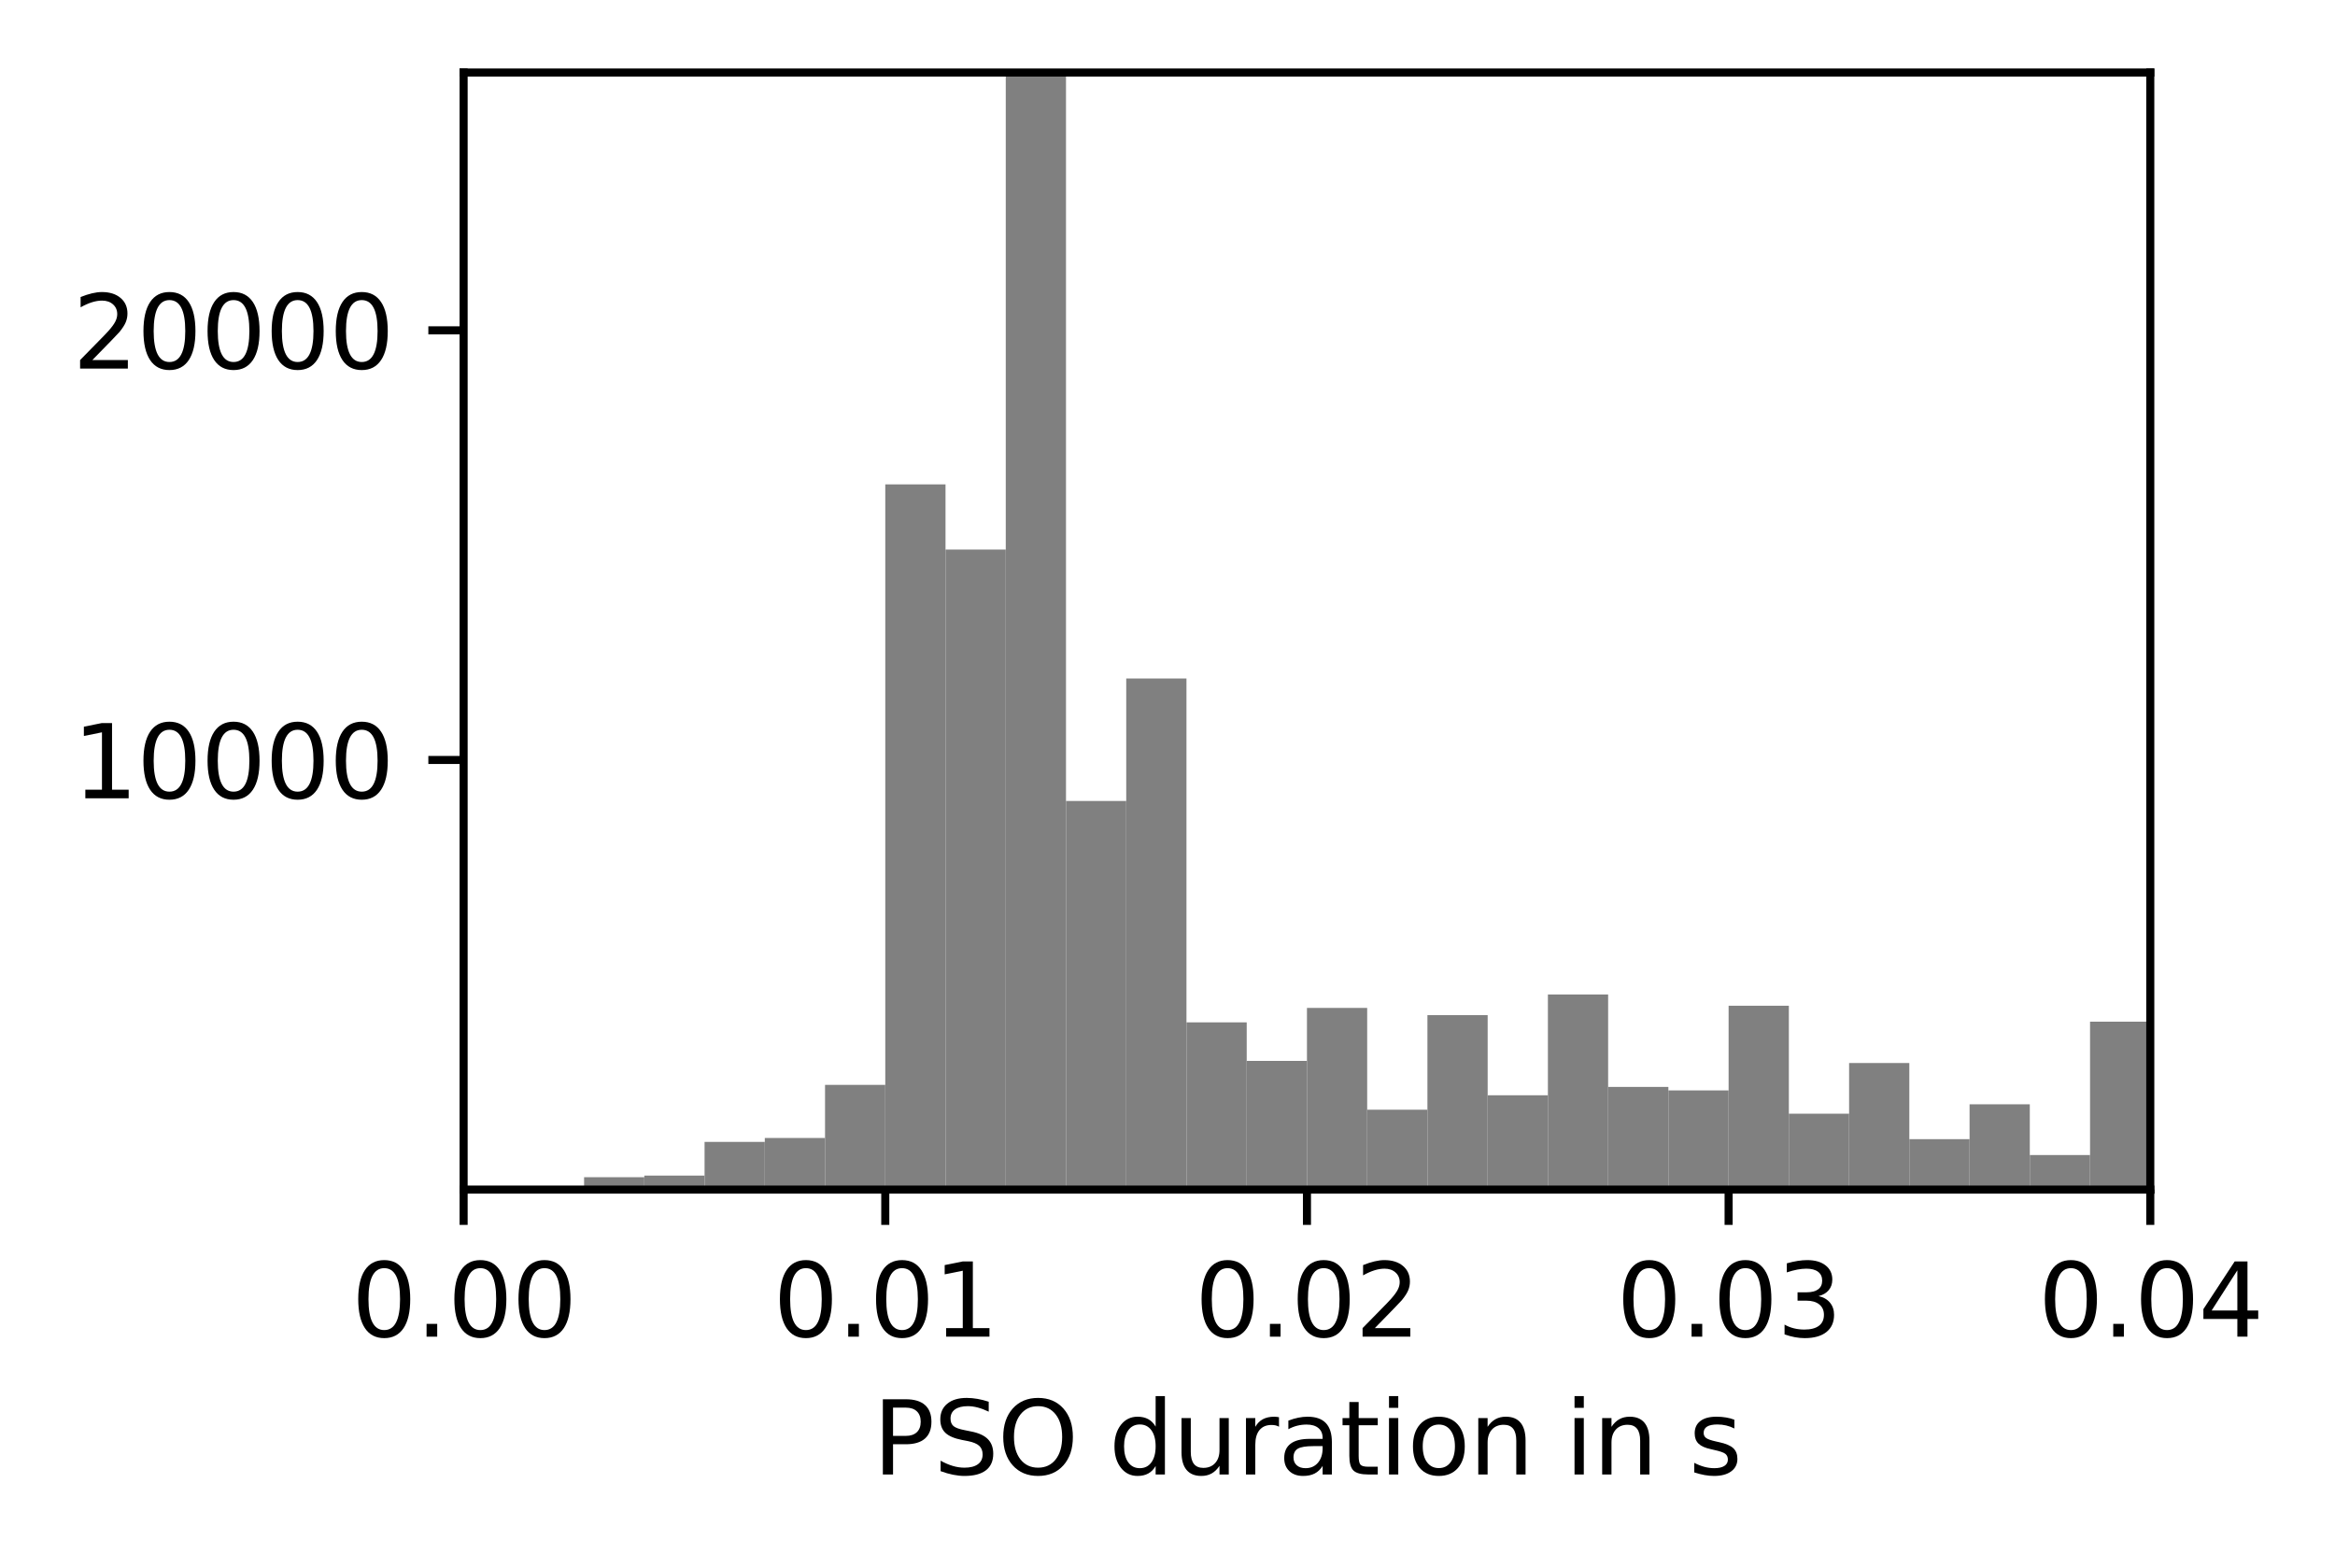 <?xml version="1.0" encoding="utf-8" standalone="no"?>
<!DOCTYPE svg PUBLIC "-//W3C//DTD SVG 1.1//EN"
  "http://www.w3.org/Graphics/SVG/1.1/DTD/svg11.dtd">
<svg height="155.636pt" version="1.1" viewBox="0 0 231.745 155.636" width="231.745pt" xmlns="http://www.w3.org/2000/svg" xmlns:xlink="http://www.w3.org/1999/xlink">
 <defs>
  <style type="text/css">*{stroke-linecap:butt;stroke-linejoin:round;}</style>
 </defs>
 <g id="figure_1">
  <g id="patch_1">
   <path d="M 0 155.636 
L 231.745 155.636 
L 231.745 0 
L 0 0 
z
" style="fill:none;"/>
  </g>
  <g id="axes_1">
   <g id="patch_2">
    <path d="M 46.013 118.08 
L 213.412 118.08 
L 213.412 7.2 
L 46.013 7.2 
z
" style="fill:none;"/>
   </g>
   <g id="patch_3">
    <path clip-path="url(#p3e040da469)" d="M 46.013 118.084 
L 51.991 118.084 
L 51.991 118.084 
L 46.013 118.084 
z
" style="fill:#808080;"/>
   </g>
   <g id="patch_4">
    <path clip-path="url(#p3e040da469)" d="M 51.991 118.084 
L 57.97 118.084 
L 57.97 118.029 
L 51.991 118.029 
z
" style="fill:#808080;"/>
   </g>
   <g id="patch_5">
    <path clip-path="url(#p3e040da469)" d="M 57.97 118.084 
L 63.948 118.084 
L 63.948 116.847 
L 57.97 116.847 
z
" style="fill:#808080;"/>
   </g>
   <g id="patch_6">
    <path clip-path="url(#p3e040da469)" d="M 63.948 118.084 
L 69.927 118.084 
L 69.927 116.69 
L 63.948 116.69 
z
" style="fill:#808080;"/>
   </g>
   <g id="patch_7">
    <path clip-path="url(#p3e040da469)" d="M 69.927 118.084 
L 75.905 118.084 
L 75.905 113.346 
L 69.927 113.346 
z
" style="fill:#808080;"/>
   </g>
   <g id="patch_8">
    <path clip-path="url(#p3e040da469)" d="M 75.905 118.084 
L 81.884 118.084 
L 81.884 112.958 
L 75.905 112.958 
z
" style="fill:#808080;"/>
   </g>
   <g id="patch_9">
    <path clip-path="url(#p3e040da469)" d="M 81.884 118.084 
L 87.862 118.084 
L 87.862 107.682 
L 81.884 107.682 
z
" style="fill:#808080;"/>
   </g>
   <g id="patch_10">
    <path clip-path="url(#p3e040da469)" d="M 87.862 118.084 
L 93.841 118.084 
L 93.841 48.078 
L 87.862 48.078 
z
" style="fill:#808080;"/>
   </g>
   <g id="patch_11">
    <path clip-path="url(#p3e040da469)" d="M 93.841 118.084 
L 99.82 118.084 
L 99.82 54.548 
L 93.841 54.548 
z
" style="fill:#808080;"/>
   </g>
   <g id="patch_12">
    <path clip-path="url(#p3e040da469)" d="M 99.82 118.084 
L 105.798 118.084 
L 105.798 1.886 
L 99.82 1.886 
z
" style="fill:#808080;"/>
   </g>
   <g id="patch_13">
    <path clip-path="url(#p3e040da469)" d="M 105.798 118.084 
L 111.777 118.084 
L 111.777 79.505 
L 105.798 79.505 
z
" style="fill:#808080;"/>
   </g>
   <g id="patch_14">
    <path clip-path="url(#p3e040da469)" d="M 111.777 118.084 
L 117.755 118.084 
L 117.755 67.35 
L 111.777 67.35 
z
" style="fill:#808080;"/>
   </g>
   <g id="patch_15">
    <path clip-path="url(#p3e040da469)" d="M 117.755 118.084 
L 123.734 118.084 
L 123.734 101.477 
L 117.755 101.477 
z
" style="fill:#808080;"/>
   </g>
   <g id="patch_16">
    <path clip-path="url(#p3e040da469)" d="M 123.734 118.084 
L 129.713 118.084 
L 129.713 105.307 
L 123.734 105.307 
z
" style="fill:#808080;"/>
   </g>
   <g id="patch_17">
    <path clip-path="url(#p3e040da469)" d="M 129.713 118.084 
L 135.691 118.084 
L 135.691 100.044 
L 129.713 100.044 
z
" style="fill:#808080;"/>
   </g>
   <g id="patch_18">
    <path clip-path="url(#p3e040da469)" d="M 135.691 118.084 
L 141.67 118.084 
L 141.67 110.152 
L 135.691 110.152 
z
" style="fill:#808080;"/>
   </g>
   <g id="patch_19">
    <path clip-path="url(#p3e040da469)" d="M 141.67 118.084 
L 147.648 118.084 
L 147.648 100.765 
L 141.67 100.765 
z
" style="fill:#808080;"/>
   </g>
   <g id="patch_20">
    <path clip-path="url(#p3e040da469)" d="M 147.648 118.084 
L 153.627 118.084 
L 153.627 108.715 
L 147.648 108.715 
z
" style="fill:#808080;"/>
   </g>
   <g id="patch_21">
    <path clip-path="url(#p3e040da469)" d="M 153.627 118.084 
L 159.605 118.084 
L 159.605 98.714 
L 153.627 98.714 
z
" style="fill:#808080;"/>
   </g>
   <g id="patch_22">
    <path clip-path="url(#p3e040da469)" d="M 159.605 118.084 
L 165.584 118.084 
L 165.584 107.887 
L 159.605 107.887 
z
" style="fill:#808080;"/>
   </g>
   <g id="patch_23">
    <path clip-path="url(#p3e040da469)" d="M 165.584 118.084 
L 171.562 118.084 
L 171.562 108.237 
L 165.584 108.237 
z
" style="fill:#808080;"/>
   </g>
   <g id="patch_24">
    <path clip-path="url(#p3e040da469)" d="M 171.562 118.084 
L 177.541 118.084 
L 177.541 99.827 
L 171.562 99.827 
z
" style="fill:#808080;"/>
   </g>
   <g id="patch_25">
    <path clip-path="url(#p3e040da469)" d="M 177.541 118.084 
L 183.52 118.084 
L 183.52 110.548 
L 177.541 110.548 
z
" style="fill:#808080;"/>
   </g>
   <g id="patch_26">
    <path clip-path="url(#p3e040da469)" d="M 183.52 118.084 
L 189.498 118.084 
L 189.498 105.516 
L 183.52 105.516 
z
" style="fill:#808080;"/>
   </g>
   <g id="patch_27">
    <path clip-path="url(#p3e040da469)" d="M 189.498 118.084 
L 195.477 118.084 
L 195.477 113.073 
L 189.498 113.073 
z
" style="fill:#808080;"/>
   </g>
   <g id="patch_28">
    <path clip-path="url(#p3e040da469)" d="M 195.477 118.084 
L 201.455 118.084 
L 201.455 109.614 
L 195.477 109.614 
z
" style="fill:#808080;"/>
   </g>
   <g id="patch_29">
    <path clip-path="url(#p3e040da469)" d="M 201.455 118.084 
L 207.434 118.084 
L 207.434 114.651 
L 201.455 114.651 
z
" style="fill:#808080;"/>
   </g>
   <g id="patch_30">
    <path clip-path="url(#p3e040da469)" d="M 207.434 118.084 
L 213.412 118.084 
L 213.412 101.413 
L 207.434 101.413 
z
" style="fill:#808080;"/>
   </g>
   <g id="matplotlib.axis_1">
    <g id="xtick_1">
     <g id="line2d_1">
      <defs>
       <path d="M 0 0 
L 0 3.5 
" id="m0ef3633ce7" style="stroke:#000000;stroke-width:0.8;"/>
      </defs>
      <g>
       <use style="stroke:#000000;stroke-width:0.8;" x="46.013" xlink:href="#m0ef3633ce7" y="118.08"/>
      </g>
     </g>
     <g id="text_1">
      <!-- 0.00 -->
      <g transform="translate(34.88 132.678)scale(0.1 -0.1)">
       <defs>
        <path d="M 2034 4250 
Q 1547 4250 1301 3770 
Q 1056 3291 1056 2328 
Q 1056 1369 1301 889 
Q 1547 409 2034 409 
Q 2525 409 2770 889 
Q 3016 1369 3016 2328 
Q 3016 3291 2770 3770 
Q 2525 4250 2034 4250 
z
M 2034 4750 
Q 2819 4750 3233 4129 
Q 3647 3509 3647 2328 
Q 3647 1150 3233 529 
Q 2819 -91 2034 -91 
Q 1250 -91 836 529 
Q 422 1150 422 2328 
Q 422 3509 836 4129 
Q 1250 4750 2034 4750 
z
" id="DejaVuSans-30" transform="scale(0.016)"/>
        <path d="M 684 794 
L 1344 794 
L 1344 0 
L 684 0 
L 684 794 
z
" id="DejaVuSans-2e" transform="scale(0.016)"/>
       </defs>
       <use xlink:href="#DejaVuSans-30"/>
       <use x="63.623" xlink:href="#DejaVuSans-2e"/>
       <use x="95.41" xlink:href="#DejaVuSans-30"/>
       <use x="159.033" xlink:href="#DejaVuSans-30"/>
      </g>
     </g>
    </g>
    <g id="xtick_2">
     <g id="line2d_2">
      <g>
       <use style="stroke:#000000;stroke-width:0.8;" x="87.862" xlink:href="#m0ef3633ce7" y="118.08"/>
      </g>
     </g>
     <g id="text_2">
      <!-- 0.01 -->
      <g transform="translate(76.73 132.678)scale(0.1 -0.1)">
       <defs>
        <path d="M 794 531 
L 1825 531 
L 1825 4091 
L 703 3866 
L 703 4441 
L 1819 4666 
L 2450 4666 
L 2450 531 
L 3481 531 
L 3481 0 
L 794 0 
L 794 531 
z
" id="DejaVuSans-31" transform="scale(0.016)"/>
       </defs>
       <use xlink:href="#DejaVuSans-30"/>
       <use x="63.623" xlink:href="#DejaVuSans-2e"/>
       <use x="95.41" xlink:href="#DejaVuSans-30"/>
       <use x="159.033" xlink:href="#DejaVuSans-31"/>
      </g>
     </g>
    </g>
    <g id="xtick_3">
     <g id="line2d_3">
      <g>
       <use style="stroke:#000000;stroke-width:0.8;" x="129.713" xlink:href="#m0ef3633ce7" y="118.08"/>
      </g>
     </g>
     <g id="text_3">
      <!-- 0.02 -->
      <g transform="translate(118.58 132.678)scale(0.1 -0.1)">
       <defs>
        <path d="M 1228 531 
L 3431 531 
L 3431 0 
L 469 0 
L 469 531 
Q 828 903 1448 1529 
Q 2069 2156 2228 2338 
Q 2531 2678 2651 2914 
Q 2772 3150 2772 3378 
Q 2772 3750 2511 3984 
Q 2250 4219 1831 4219 
Q 1534 4219 1204 4116 
Q 875 4013 500 3803 
L 500 4441 
Q 881 4594 1212 4672 
Q 1544 4750 1819 4750 
Q 2544 4750 2975 4387 
Q 3406 4025 3406 3419 
Q 3406 3131 3298 2873 
Q 3191 2616 2906 2266 
Q 2828 2175 2409 1742 
Q 1991 1309 1228 531 
z
" id="DejaVuSans-32" transform="scale(0.016)"/>
       </defs>
       <use xlink:href="#DejaVuSans-30"/>
       <use x="63.623" xlink:href="#DejaVuSans-2e"/>
       <use x="95.41" xlink:href="#DejaVuSans-30"/>
       <use x="159.033" xlink:href="#DejaVuSans-32"/>
      </g>
     </g>
    </g>
    <g id="xtick_4">
     <g id="line2d_4">
      <g>
       <use style="stroke:#000000;stroke-width:0.8;" x="171.562" xlink:href="#m0ef3633ce7" y="118.08"/>
      </g>
     </g>
     <g id="text_4">
      <!-- 0.03 -->
      <g transform="translate(160.43 132.678)scale(0.1 -0.1)">
       <defs>
        <path d="M 2597 2516 
Q 3050 2419 3304 2112 
Q 3559 1806 3559 1356 
Q 3559 666 3084 287 
Q 2609 -91 1734 -91 
Q 1441 -91 1130 -33 
Q 819 25 488 141 
L 488 750 
Q 750 597 1062 519 
Q 1375 441 1716 441 
Q 2309 441 2620 675 
Q 2931 909 2931 1356 
Q 2931 1769 2642 2001 
Q 2353 2234 1838 2234 
L 1294 2234 
L 1294 2753 
L 1863 2753 
Q 2328 2753 2575 2939 
Q 2822 3125 2822 3475 
Q 2822 3834 2567 4026 
Q 2313 4219 1838 4219 
Q 1578 4219 1281 4162 
Q 984 4106 628 3988 
L 628 4550 
Q 988 4650 1302 4700 
Q 1616 4750 1894 4750 
Q 2613 4750 3031 4423 
Q 3450 4097 3450 3541 
Q 3450 3153 3228 2886 
Q 3006 2619 2597 2516 
z
" id="DejaVuSans-33" transform="scale(0.016)"/>
       </defs>
       <use xlink:href="#DejaVuSans-30"/>
       <use x="63.623" xlink:href="#DejaVuSans-2e"/>
       <use x="95.41" xlink:href="#DejaVuSans-30"/>
       <use x="159.033" xlink:href="#DejaVuSans-33"/>
      </g>
     </g>
    </g>
    <g id="xtick_5">
     <g id="line2d_5">
      <g>
       <use style="stroke:#000000;stroke-width:0.8;" x="213.412" xlink:href="#m0ef3633ce7" y="118.08"/>
      </g>
     </g>
     <g id="text_5">
      <!-- 0.04 -->
      <g transform="translate(202.28 132.678)scale(0.1 -0.1)">
       <defs>
        <path d="M 2419 4116 
L 825 1625 
L 2419 1625 
L 2419 4116 
z
M 2253 4666 
L 3047 4666 
L 3047 1625 
L 3713 1625 
L 3713 1100 
L 3047 1100 
L 3047 0 
L 2419 0 
L 2419 1100 
L 313 1100 
L 313 1709 
L 2253 4666 
z
" id="DejaVuSans-34" transform="scale(0.016)"/>
       </defs>
       <use xlink:href="#DejaVuSans-30"/>
       <use x="63.623" xlink:href="#DejaVuSans-2e"/>
       <use x="95.41" xlink:href="#DejaVuSans-30"/>
       <use x="159.033" xlink:href="#DejaVuSans-34"/>
      </g>
     </g>
    </g>
    <g id="text_6">
     <!-- PSO duration in s -->
     <g transform="translate(86.618 146.357)scale(0.1 -0.1)">
      <defs>
       <path d="M 1259 4147 
L 1259 2394 
L 2053 2394 
Q 2494 2394 2734 2622 
Q 2975 2850 2975 3272 
Q 2975 3691 2734 3919 
Q 2494 4147 2053 4147 
L 1259 4147 
z
M 628 4666 
L 2053 4666 
Q 2838 4666 3239 4311 
Q 3641 3956 3641 3272 
Q 3641 2581 3239 2228 
Q 2838 1875 2053 1875 
L 1259 1875 
L 1259 0 
L 628 0 
L 628 4666 
z
" id="DejaVuSans-50" transform="scale(0.016)"/>
       <path d="M 3425 4513 
L 3425 3897 
Q 3066 4069 2747 4153 
Q 2428 4238 2131 4238 
Q 1616 4238 1336 4038 
Q 1056 3838 1056 3469 
Q 1056 3159 1242 3001 
Q 1428 2844 1947 2747 
L 2328 2669 
Q 3034 2534 3370 2195 
Q 3706 1856 3706 1288 
Q 3706 609 3251 259 
Q 2797 -91 1919 -91 
Q 1588 -91 1214 -16 
Q 841 59 441 206 
L 441 856 
Q 825 641 1194 531 
Q 1563 422 1919 422 
Q 2459 422 2753 634 
Q 3047 847 3047 1241 
Q 3047 1584 2836 1778 
Q 2625 1972 2144 2069 
L 1759 2144 
Q 1053 2284 737 2584 
Q 422 2884 422 3419 
Q 422 4038 858 4394 
Q 1294 4750 2059 4750 
Q 2388 4750 2728 4690 
Q 3069 4631 3425 4513 
z
" id="DejaVuSans-53" transform="scale(0.016)"/>
       <path d="M 2522 4238 
Q 1834 4238 1429 3725 
Q 1025 3213 1025 2328 
Q 1025 1447 1429 934 
Q 1834 422 2522 422 
Q 3209 422 3611 934 
Q 4013 1447 4013 2328 
Q 4013 3213 3611 3725 
Q 3209 4238 2522 4238 
z
M 2522 4750 
Q 3503 4750 4090 4092 
Q 4678 3434 4678 2328 
Q 4678 1225 4090 567 
Q 3503 -91 2522 -91 
Q 1538 -91 948 565 
Q 359 1222 359 2328 
Q 359 3434 948 4092 
Q 1538 4750 2522 4750 
z
" id="DejaVuSans-4f" transform="scale(0.016)"/>
       <path id="DejaVuSans-20" transform="scale(0.016)"/>
       <path d="M 2906 2969 
L 2906 4863 
L 3481 4863 
L 3481 0 
L 2906 0 
L 2906 525 
Q 2725 213 2448 61 
Q 2172 -91 1784 -91 
Q 1150 -91 751 415 
Q 353 922 353 1747 
Q 353 2572 751 3078 
Q 1150 3584 1784 3584 
Q 2172 3584 2448 3432 
Q 2725 3281 2906 2969 
z
M 947 1747 
Q 947 1113 1208 752 
Q 1469 391 1925 391 
Q 2381 391 2643 752 
Q 2906 1113 2906 1747 
Q 2906 2381 2643 2742 
Q 2381 3103 1925 3103 
Q 1469 3103 1208 2742 
Q 947 2381 947 1747 
z
" id="DejaVuSans-64" transform="scale(0.016)"/>
       <path d="M 544 1381 
L 544 3500 
L 1119 3500 
L 1119 1403 
Q 1119 906 1312 657 
Q 1506 409 1894 409 
Q 2359 409 2629 706 
Q 2900 1003 2900 1516 
L 2900 3500 
L 3475 3500 
L 3475 0 
L 2900 0 
L 2900 538 
Q 2691 219 2414 64 
Q 2138 -91 1772 -91 
Q 1169 -91 856 284 
Q 544 659 544 1381 
z
M 1991 3584 
L 1991 3584 
z
" id="DejaVuSans-75" transform="scale(0.016)"/>
       <path d="M 2631 2963 
Q 2534 3019 2420 3045 
Q 2306 3072 2169 3072 
Q 1681 3072 1420 2755 
Q 1159 2438 1159 1844 
L 1159 0 
L 581 0 
L 581 3500 
L 1159 3500 
L 1159 2956 
Q 1341 3275 1631 3429 
Q 1922 3584 2338 3584 
Q 2397 3584 2469 3576 
Q 2541 3569 2628 3553 
L 2631 2963 
z
" id="DejaVuSans-72" transform="scale(0.016)"/>
       <path d="M 2194 1759 
Q 1497 1759 1228 1600 
Q 959 1441 959 1056 
Q 959 750 1161 570 
Q 1363 391 1709 391 
Q 2188 391 2477 730 
Q 2766 1069 2766 1631 
L 2766 1759 
L 2194 1759 
z
M 3341 1997 
L 3341 0 
L 2766 0 
L 2766 531 
Q 2569 213 2275 61 
Q 1981 -91 1556 -91 
Q 1019 -91 701 211 
Q 384 513 384 1019 
Q 384 1609 779 1909 
Q 1175 2209 1959 2209 
L 2766 2209 
L 2766 2266 
Q 2766 2663 2505 2880 
Q 2244 3097 1772 3097 
Q 1472 3097 1187 3025 
Q 903 2953 641 2809 
L 641 3341 
Q 956 3463 1253 3523 
Q 1550 3584 1831 3584 
Q 2591 3584 2966 3190 
Q 3341 2797 3341 1997 
z
" id="DejaVuSans-61" transform="scale(0.016)"/>
       <path d="M 1172 4494 
L 1172 3500 
L 2356 3500 
L 2356 3053 
L 1172 3053 
L 1172 1153 
Q 1172 725 1289 603 
Q 1406 481 1766 481 
L 2356 481 
L 2356 0 
L 1766 0 
Q 1100 0 847 248 
Q 594 497 594 1153 
L 594 3053 
L 172 3053 
L 172 3500 
L 594 3500 
L 594 4494 
L 1172 4494 
z
" id="DejaVuSans-74" transform="scale(0.016)"/>
       <path d="M 603 3500 
L 1178 3500 
L 1178 0 
L 603 0 
L 603 3500 
z
M 603 4863 
L 1178 4863 
L 1178 4134 
L 603 4134 
L 603 4863 
z
" id="DejaVuSans-69" transform="scale(0.016)"/>
       <path d="M 1959 3097 
Q 1497 3097 1228 2736 
Q 959 2375 959 1747 
Q 959 1119 1226 758 
Q 1494 397 1959 397 
Q 2419 397 2687 759 
Q 2956 1122 2956 1747 
Q 2956 2369 2687 2733 
Q 2419 3097 1959 3097 
z
M 1959 3584 
Q 2709 3584 3137 3096 
Q 3566 2609 3566 1747 
Q 3566 888 3137 398 
Q 2709 -91 1959 -91 
Q 1206 -91 779 398 
Q 353 888 353 1747 
Q 353 2609 779 3096 
Q 1206 3584 1959 3584 
z
" id="DejaVuSans-6f" transform="scale(0.016)"/>
       <path d="M 3513 2113 
L 3513 0 
L 2938 0 
L 2938 2094 
Q 2938 2591 2744 2837 
Q 2550 3084 2163 3084 
Q 1697 3084 1428 2787 
Q 1159 2491 1159 1978 
L 1159 0 
L 581 0 
L 581 3500 
L 1159 3500 
L 1159 2956 
Q 1366 3272 1645 3428 
Q 1925 3584 2291 3584 
Q 2894 3584 3203 3211 
Q 3513 2838 3513 2113 
z
" id="DejaVuSans-6e" transform="scale(0.016)"/>
       <path d="M 2834 3397 
L 2834 2853 
Q 2591 2978 2328 3040 
Q 2066 3103 1784 3103 
Q 1356 3103 1142 2972 
Q 928 2841 928 2578 
Q 928 2378 1081 2264 
Q 1234 2150 1697 2047 
L 1894 2003 
Q 2506 1872 2764 1633 
Q 3022 1394 3022 966 
Q 3022 478 2636 193 
Q 2250 -91 1575 -91 
Q 1294 -91 989 -36 
Q 684 19 347 128 
L 347 722 
Q 666 556 975 473 
Q 1284 391 1588 391 
Q 1994 391 2212 530 
Q 2431 669 2431 922 
Q 2431 1156 2273 1281 
Q 2116 1406 1581 1522 
L 1381 1569 
Q 847 1681 609 1914 
Q 372 2147 372 2553 
Q 372 3047 722 3315 
Q 1072 3584 1716 3584 
Q 2034 3584 2315 3537 
Q 2597 3491 2834 3397 
z
" id="DejaVuSans-73" transform="scale(0.016)"/>
      </defs>
      <use xlink:href="#DejaVuSans-50"/>
      <use x="60.303" xlink:href="#DejaVuSans-53"/>
      <use x="123.779" xlink:href="#DejaVuSans-4f"/>
      <use x="202.49" xlink:href="#DejaVuSans-20"/>
      <use x="234.277" xlink:href="#DejaVuSans-64"/>
      <use x="297.754" xlink:href="#DejaVuSans-75"/>
      <use x="361.133" xlink:href="#DejaVuSans-72"/>
      <use x="402.246" xlink:href="#DejaVuSans-61"/>
      <use x="463.525" xlink:href="#DejaVuSans-74"/>
      <use x="502.734" xlink:href="#DejaVuSans-69"/>
      <use x="530.518" xlink:href="#DejaVuSans-6f"/>
      <use x="591.699" xlink:href="#DejaVuSans-6e"/>
      <use x="655.078" xlink:href="#DejaVuSans-20"/>
      <use x="686.865" xlink:href="#DejaVuSans-69"/>
      <use x="714.648" xlink:href="#DejaVuSans-6e"/>
      <use x="778.027" xlink:href="#DejaVuSans-20"/>
      <use x="809.814" xlink:href="#DejaVuSans-73"/>
     </g>
    </g>
   </g>
   <g id="matplotlib.axis_2">
    <g id="ytick_1">
     <g id="line2d_6">
      <defs>
       <path d="M 0 0 
L -3.5 0 
" id="mdba7d3781f" style="stroke:#000000;stroke-width:0.8;"/>
      </defs>
      <g>
       <use style="stroke:#000000;stroke-width:0.8;" x="46.013" xlink:href="#mdba7d3781f" y="75.436"/>
      </g>
     </g>
     <g id="text_7">
      <!-- 10000 -->
      <g transform="translate(7.2 79.236)scale(0.1 -0.1)">
       <use xlink:href="#DejaVuSans-31"/>
       <use x="63.623" xlink:href="#DejaVuSans-30"/>
       <use x="127.246" xlink:href="#DejaVuSans-30"/>
       <use x="190.869" xlink:href="#DejaVuSans-30"/>
       <use x="254.492" xlink:href="#DejaVuSans-30"/>
      </g>
     </g>
    </g>
    <g id="ytick_2">
     <g id="line2d_7">
      <g>
       <use style="stroke:#000000;stroke-width:0.8;" x="46.013" xlink:href="#mdba7d3781f" y="32.789"/>
      </g>
     </g>
     <g id="text_8">
      <!-- 20000 -->
      <g transform="translate(7.2 36.588)scale(0.1 -0.1)">
       <use xlink:href="#DejaVuSans-32"/>
       <use x="63.623" xlink:href="#DejaVuSans-30"/>
       <use x="127.246" xlink:href="#DejaVuSans-30"/>
       <use x="190.869" xlink:href="#DejaVuSans-30"/>
       <use x="254.492" xlink:href="#DejaVuSans-30"/>
      </g>
     </g>
    </g>
   </g>
   <g id="patch_31">
    <path d="M 46.013 118.08 
L 46.013 7.2 
" style="fill:none;stroke:#000000;stroke-linecap:square;stroke-linejoin:miter;stroke-width:0.8;"/>
   </g>
   <g id="patch_32">
    <path d="M 213.412 118.08 
L 213.412 7.2 
" style="fill:none;stroke:#000000;stroke-linecap:square;stroke-linejoin:miter;stroke-width:0.8;"/>
   </g>
   <g id="patch_33">
    <path d="M 46.013 118.08 
L 213.412 118.08 
" style="fill:none;stroke:#000000;stroke-linecap:square;stroke-linejoin:miter;stroke-width:0.8;"/>
   </g>
   <g id="patch_34">
    <path d="M 46.013 7.2 
L 213.412 7.2 
" style="fill:none;stroke:#000000;stroke-linecap:square;stroke-linejoin:miter;stroke-width:0.8;"/>
   </g>
  </g>
 </g>
 <defs>
  <clipPath id="p3e040da469">
   <rect height="110.88" width="167.4" x="46.013" y="7.2"/>
  </clipPath>
 </defs>
</svg>

